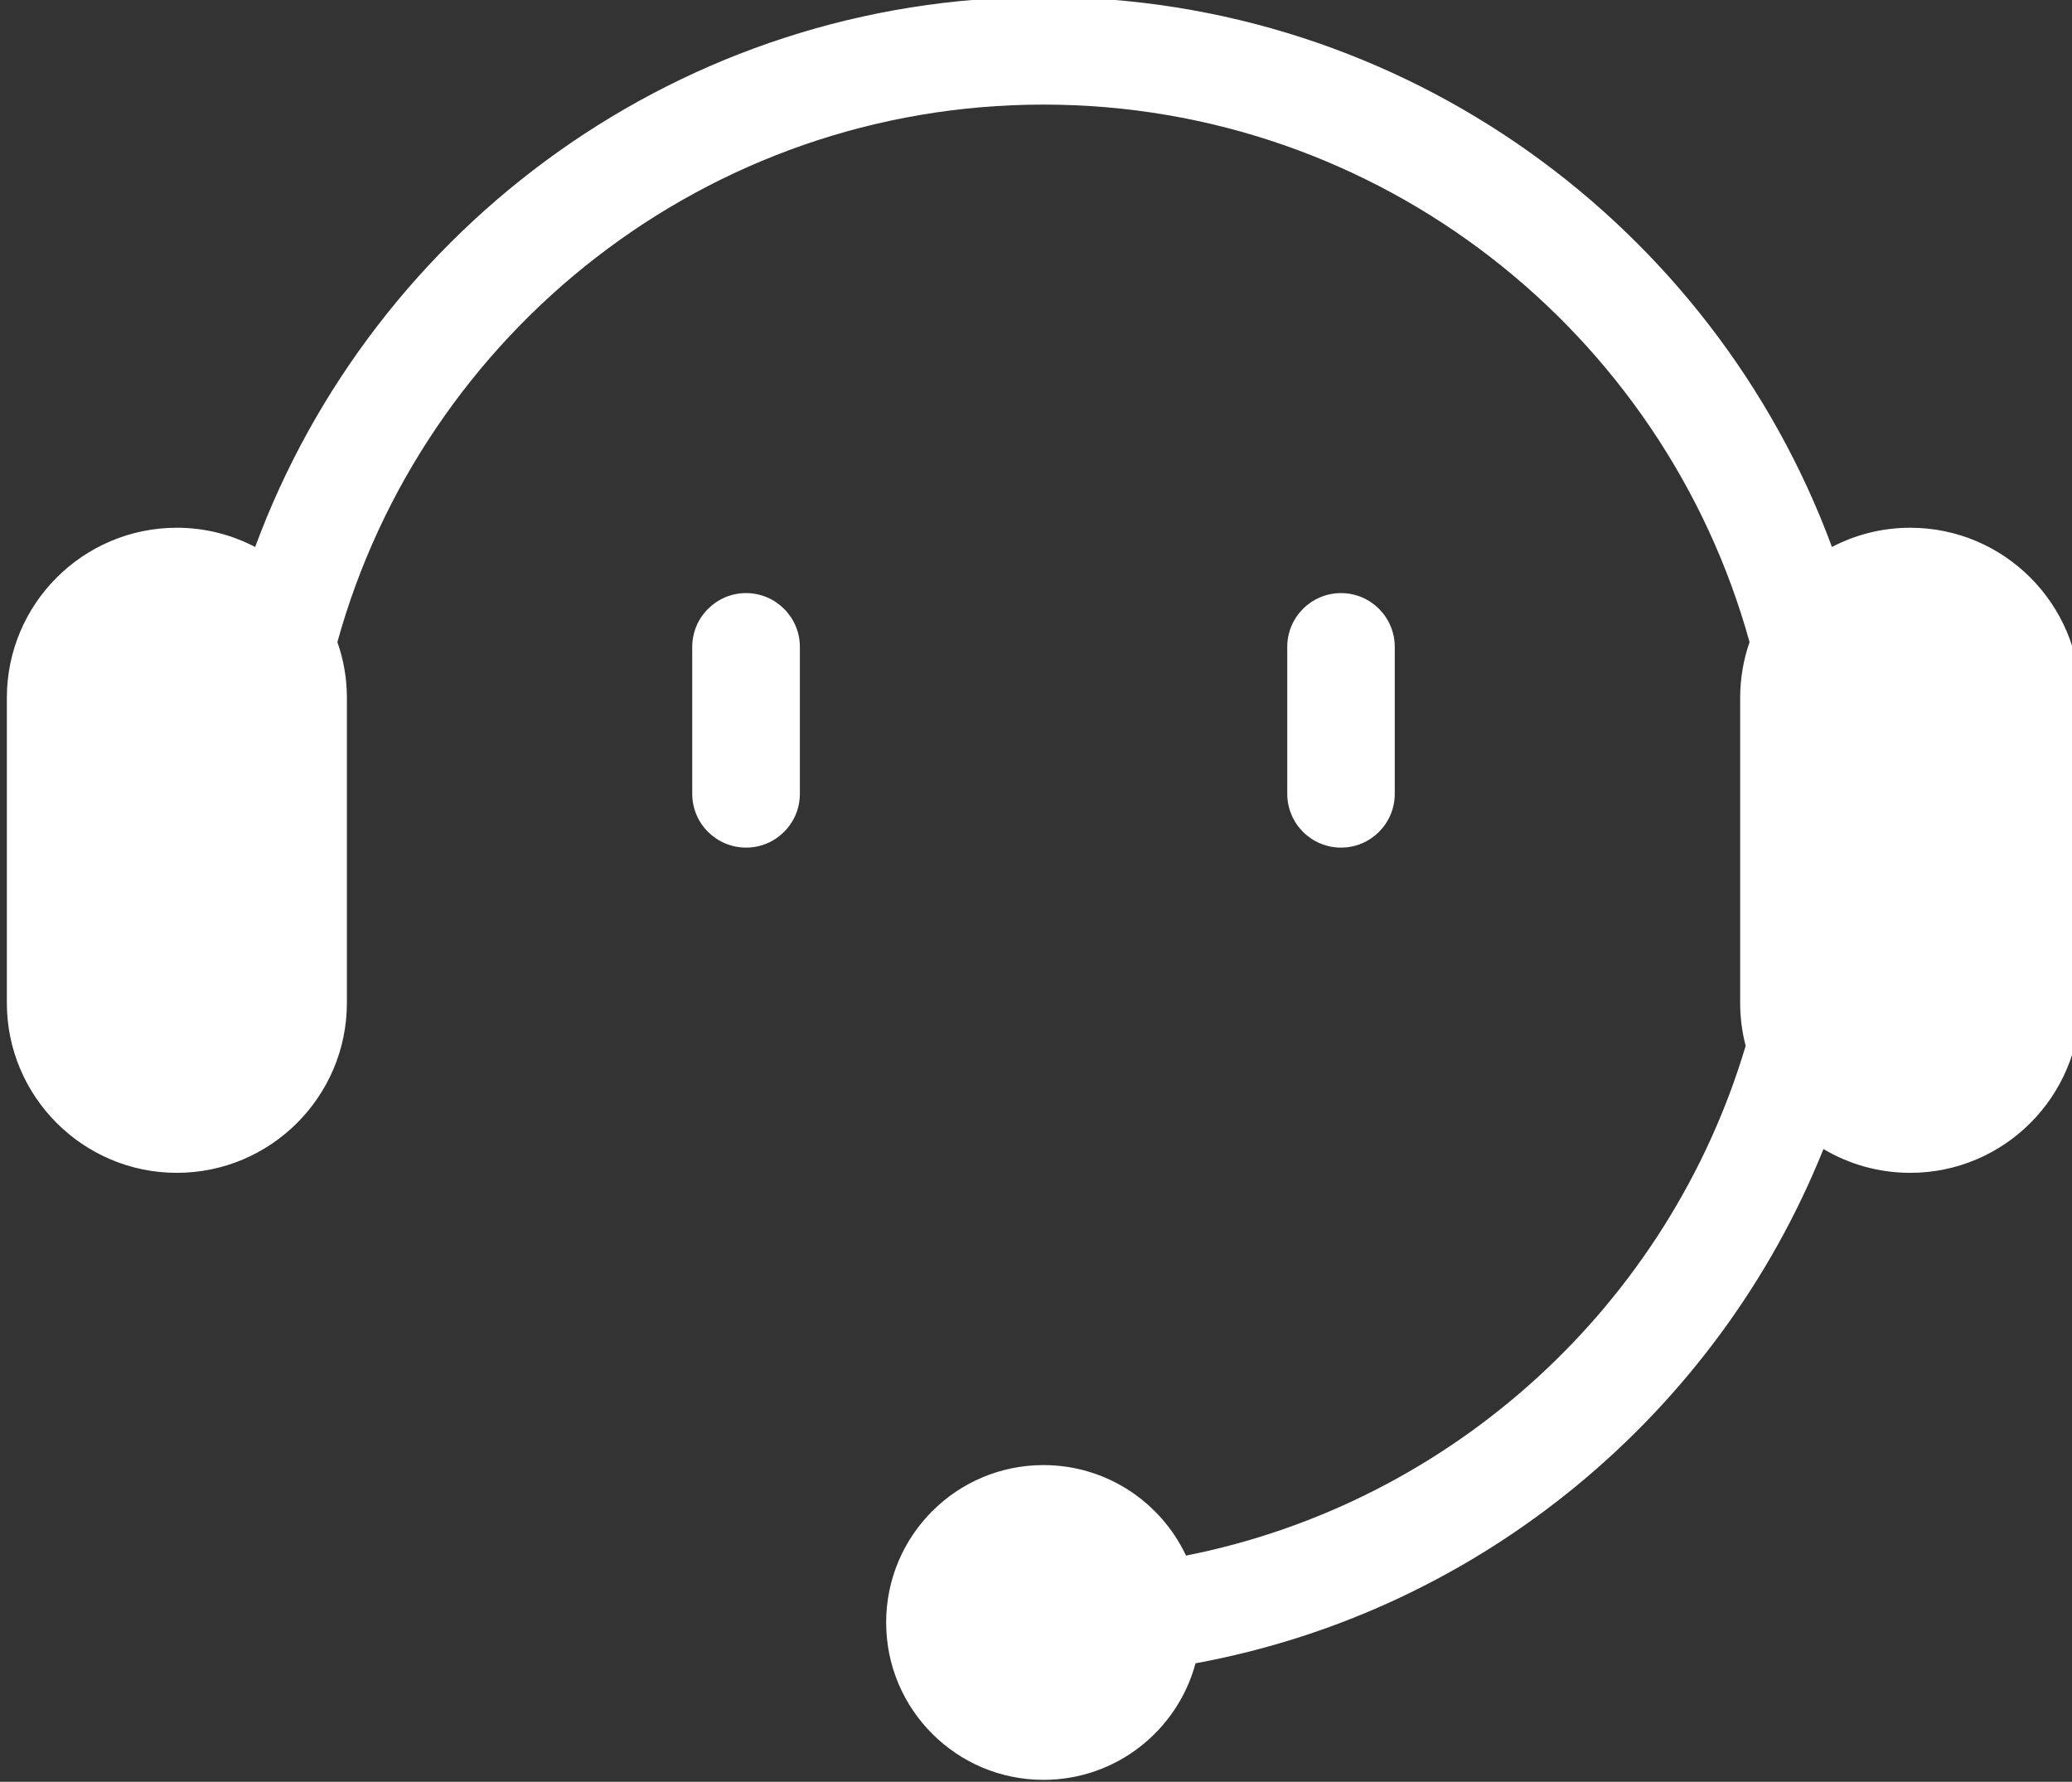 <?xml version="1.0" encoding="UTF-8" standalone="no"?>
<svg
   xmlns:dc="http://purl.org/dc/elements/1.1/"
   xmlns:cc="http://creativecommons.org/ns#"
   xmlns:rdf="http://www.w3.org/1999/02/22-rdf-syntax-ns#"
   xmlns:svg="http://www.w3.org/2000/svg"
   xmlns="http://www.w3.org/2000/svg"
   xmlns:sodipodi="http://sodipodi.sourceforge.net/DTD/sodipodi-0.dtd"
   xmlns:inkscape="http://www.inkscape.org/namespaces/inkscape"
   width="10.757mm"
   height="9.25mm"
   viewBox="0 0 10.757 9.25"
   version="1.1"
   id="svg937"
   inkscape:version="1.0.2 (e86c870879, 2021-01-15)"
   sodipodi:docname="icon1.svg">
  <rect x="0" y="0" width="10.757" height="9.25" fill="#333333" stroke="none"/>
  <defs
     id="defs931" />
  <sodipodi:namedview
     id="base"
     pagecolor="#ffffff"
     bordercolor="#666666"
     borderopacity="1.0"
     inkscape:pageopacity="0.0"
     inkscape:pageshadow="2"
     inkscape:zoom="5.1026026"
     inkscape:cx="42.028643"
     inkscape:cy="49.47946"
     inkscape:document-units="mm"
     inkscape:current-layer="layer1"
     inkscape:document-rotation="0"
     showgrid="false"
     inkscape:window-width="1366"
     inkscape:window-height="739"
     inkscape:window-x="0"
     inkscape:window-y="0"
     inkscape:window-maximized="1" />
  <g
     inkscape:label="Capa 1"
     inkscape:groupmode="layer"
     id="layer1">
    <g
       id="g444"
       transform="matrix(0.353,0,0,-0.353,7.241,4.121)"
       style="fill:#ffffff">
      <path
         d="m 0,0 v 2.161 c 0,0.436 -0.354,0.791 -0.79,0.791 -0.437,0 -0.791,-0.355 -0.791,-0.791 V 0 c 0,-0.437 0.354,-0.791 0.791,-0.791 C -0.354,-0.791 0,-0.437 0,0 m -9.54,2.952 c -0.437,0 -0.792,-0.355 -0.792,-0.791 V 0 c 0,-0.437 0.355,-0.791 0.792,-0.791 0.436,0 0.791,0.354 0.791,0.791 v 2.161 c 0,0.436 -0.355,0.791 -0.791,0.791 M 7.582,3.913 C 7.167,3.913 6.775,3.811 6.43,3.63 4.689,8.347 0.148,11.719 -5.165,11.719 c -5.314,0 -9.854,-3.372 -11.595,-8.089 -0.345,0.18 -0.736,0.283 -1.152,0.283 -1.379,0 -2.5,-1.121 -2.5,-2.501 v -4.487 c 0,-1.378 1.121,-2.499 2.5,-2.499 1.379,0 2.501,1.121 2.501,2.499 v 4.487 c 0,0.287 -0.049,0.563 -0.14,0.819 1.259,4.553 5.438,7.905 10.385,7.905 4.948,0 9.126,-3.352 10.384,-7.905 C 5.129,1.975 5.08,1.699 5.08,1.412 v -4.488 c 0,-0.217 0.028,-0.427 0.081,-0.63 -1.129,-3.794 -4.299,-6.719 -8.231,-7.497 -0.37,0.786 -1.169,1.331 -2.096,1.331 -1.279,0 -2.314,-1.036 -2.314,-2.315 0,-1.278 1.035,-2.314 2.314,-2.314 1.071,0 1.971,0.727 2.236,1.714 4.208,0.773 7.678,3.685 9.235,7.563 0.373,-0.222 0.81,-0.35 1.277,-0.35 1.377,0 2.499,1.121 2.499,2.499 v 4.487 c 0,1.379 -1.121,2.501 -2.499,2.501"
         style="fill:#ffffff;fill-opacity:1;fill-rule:nonzero;stroke:none"
         id="path446" />
    </g>
  </g>
</svg>

